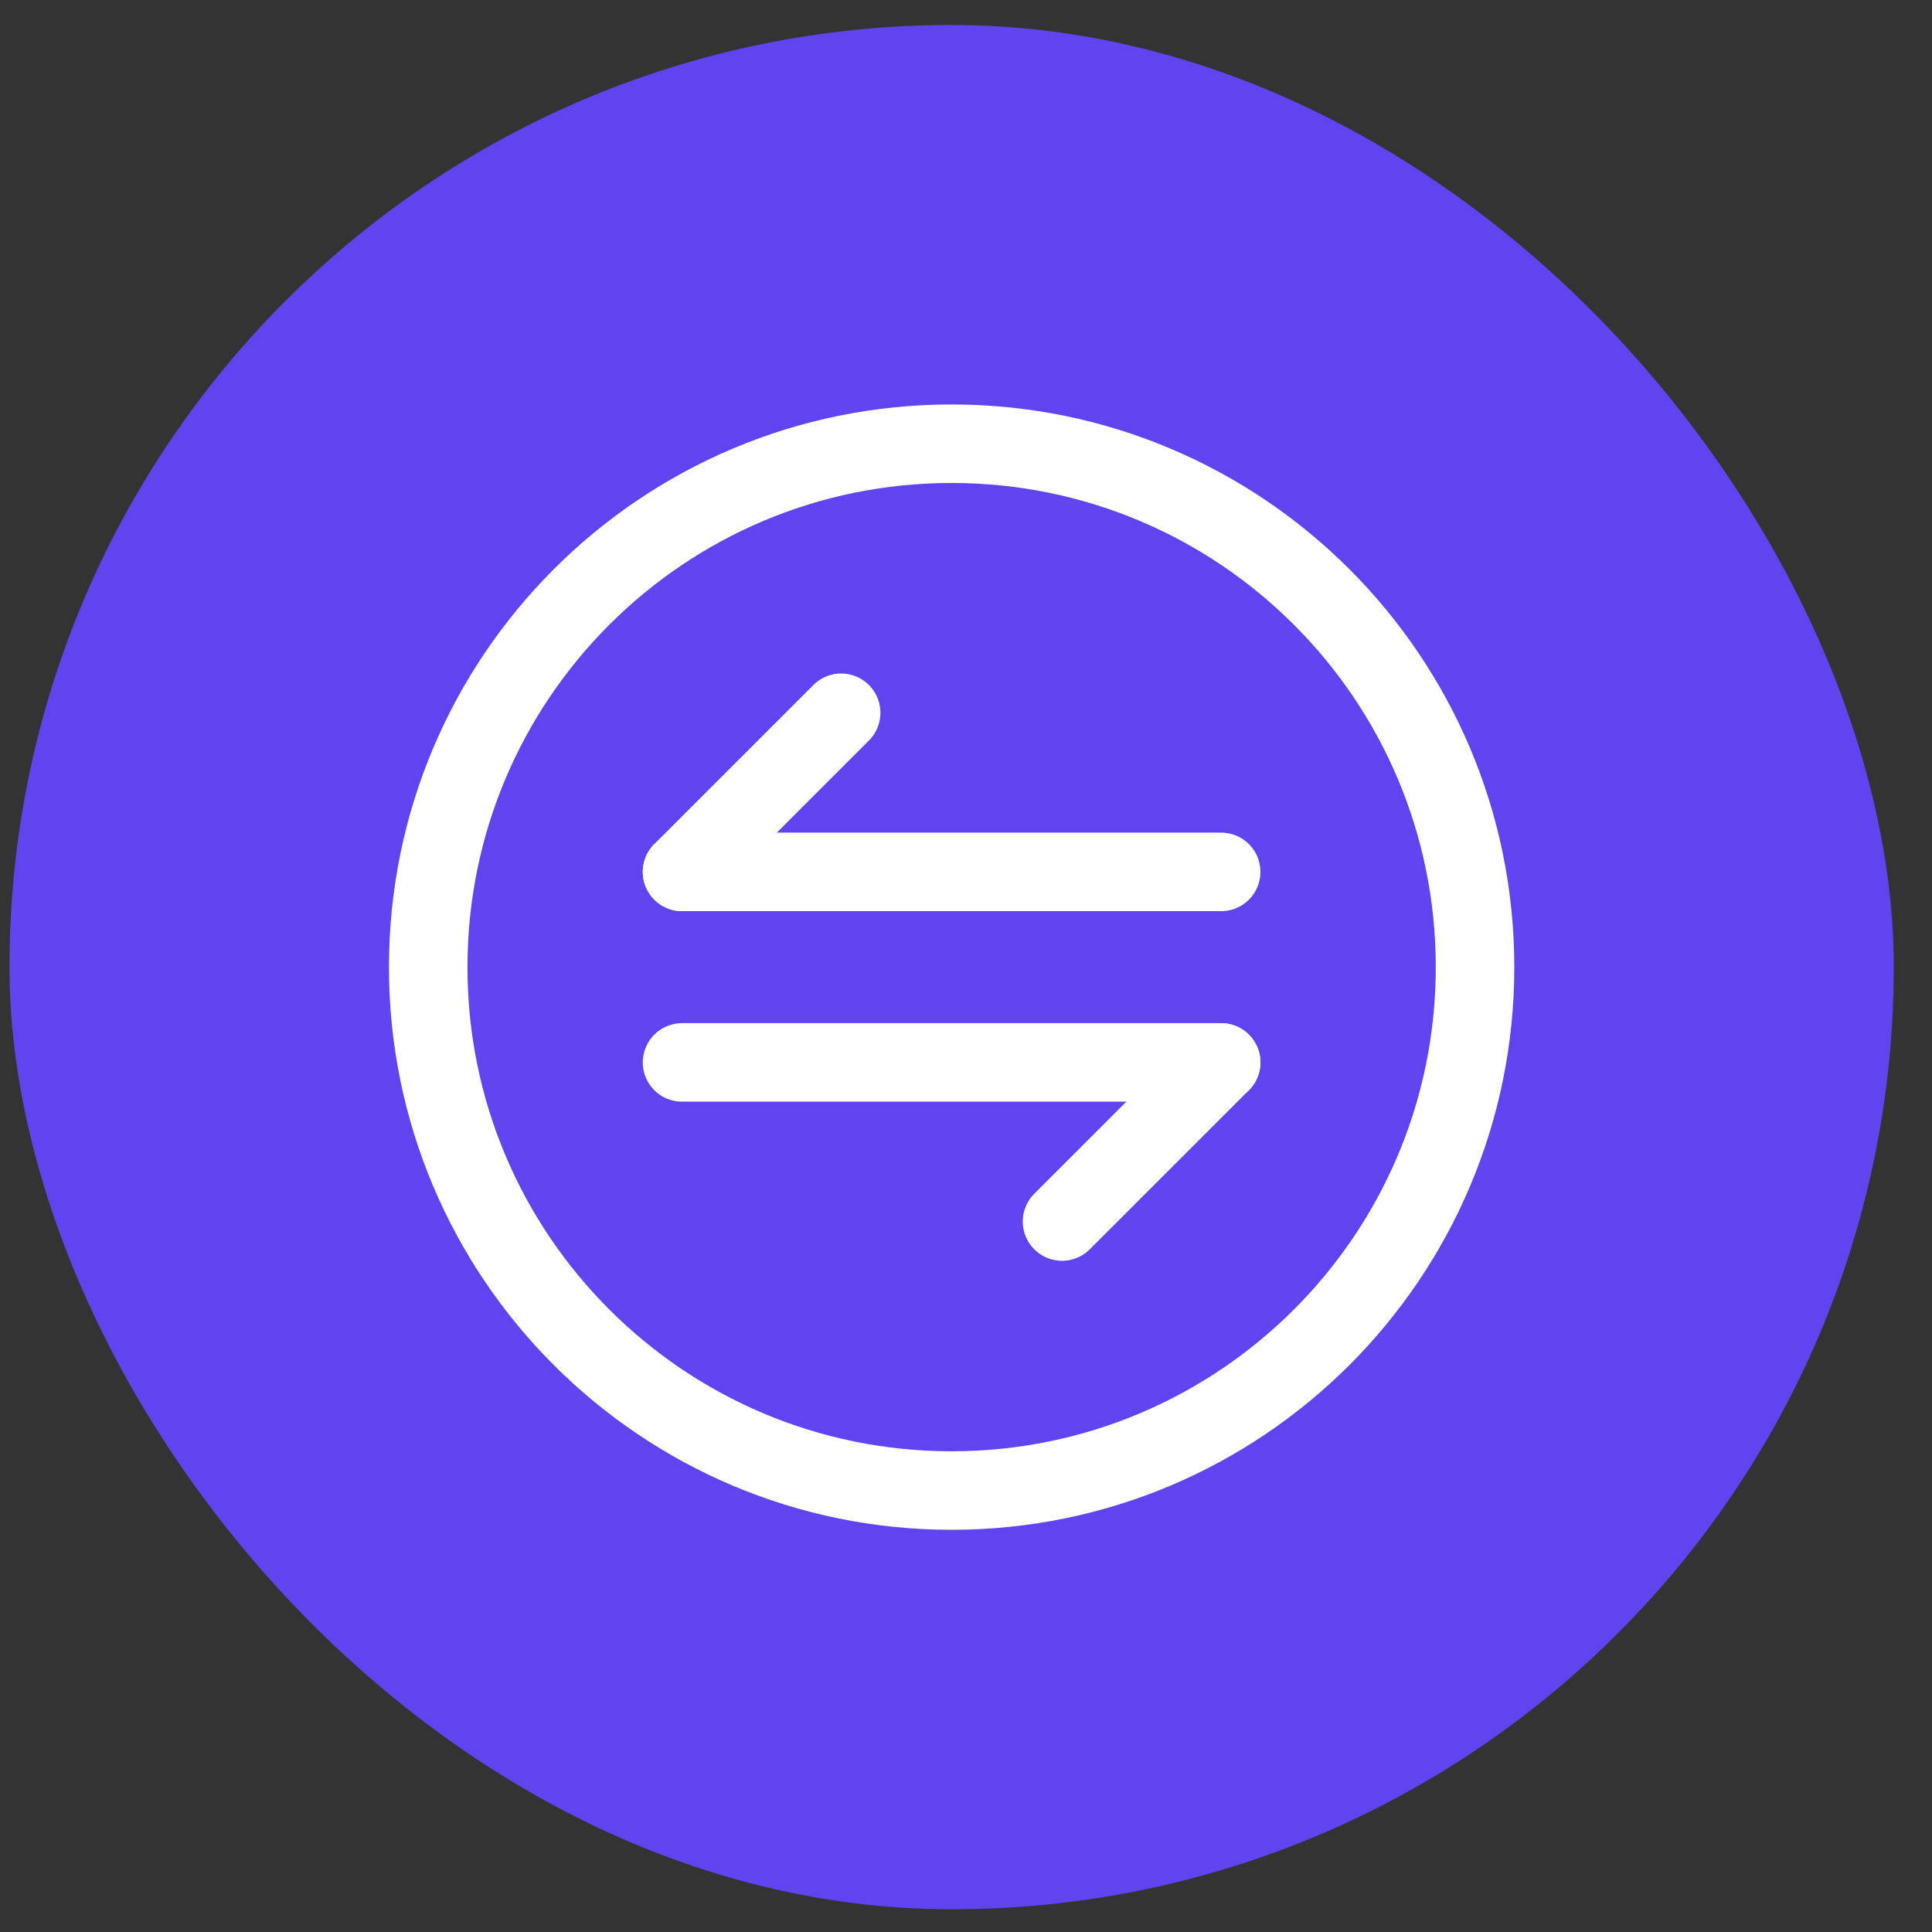 <svg width="42" height="42" viewBox="0 0 42 42" fill="none" xmlns="http://www.w3.org/2000/svg">
<rect x="0" y="0" width="42" height="42" fill="#333333" stroke="none"/>
<rect x="0.206" y="0.543" width="40.963" height="40.963" rx="20.482" fill="#6143F0"/>
<path d="M26.547 23.096L23.087 26.555" stroke="white" stroke-width="1.707" stroke-miterlimit="10" stroke-linecap="round" stroke-linejoin="round"/>
<path d="M14.827 23.096H26.547" stroke="white" stroke-width="1.707" stroke-miterlimit="10" stroke-linecap="round" stroke-linejoin="round"/>
<path d="M14.827 18.954L18.286 15.495" stroke="white" stroke-width="1.707" stroke-miterlimit="10" stroke-linecap="round" stroke-linejoin="round"/>
<path d="M26.547 18.954H14.827" stroke="white" stroke-width="1.707" stroke-miterlimit="10" stroke-linecap="round" stroke-linejoin="round"/>
<path d="M20.687 32.403C26.971 32.403 32.066 27.309 32.066 21.025C32.066 14.74 26.971 9.646 20.687 9.646C14.403 9.646 9.309 14.74 9.309 21.025C9.309 27.309 14.403 32.403 20.687 32.403Z" stroke="white" stroke-width="1.707" stroke-linecap="round" stroke-linejoin="round"/>
</svg>
